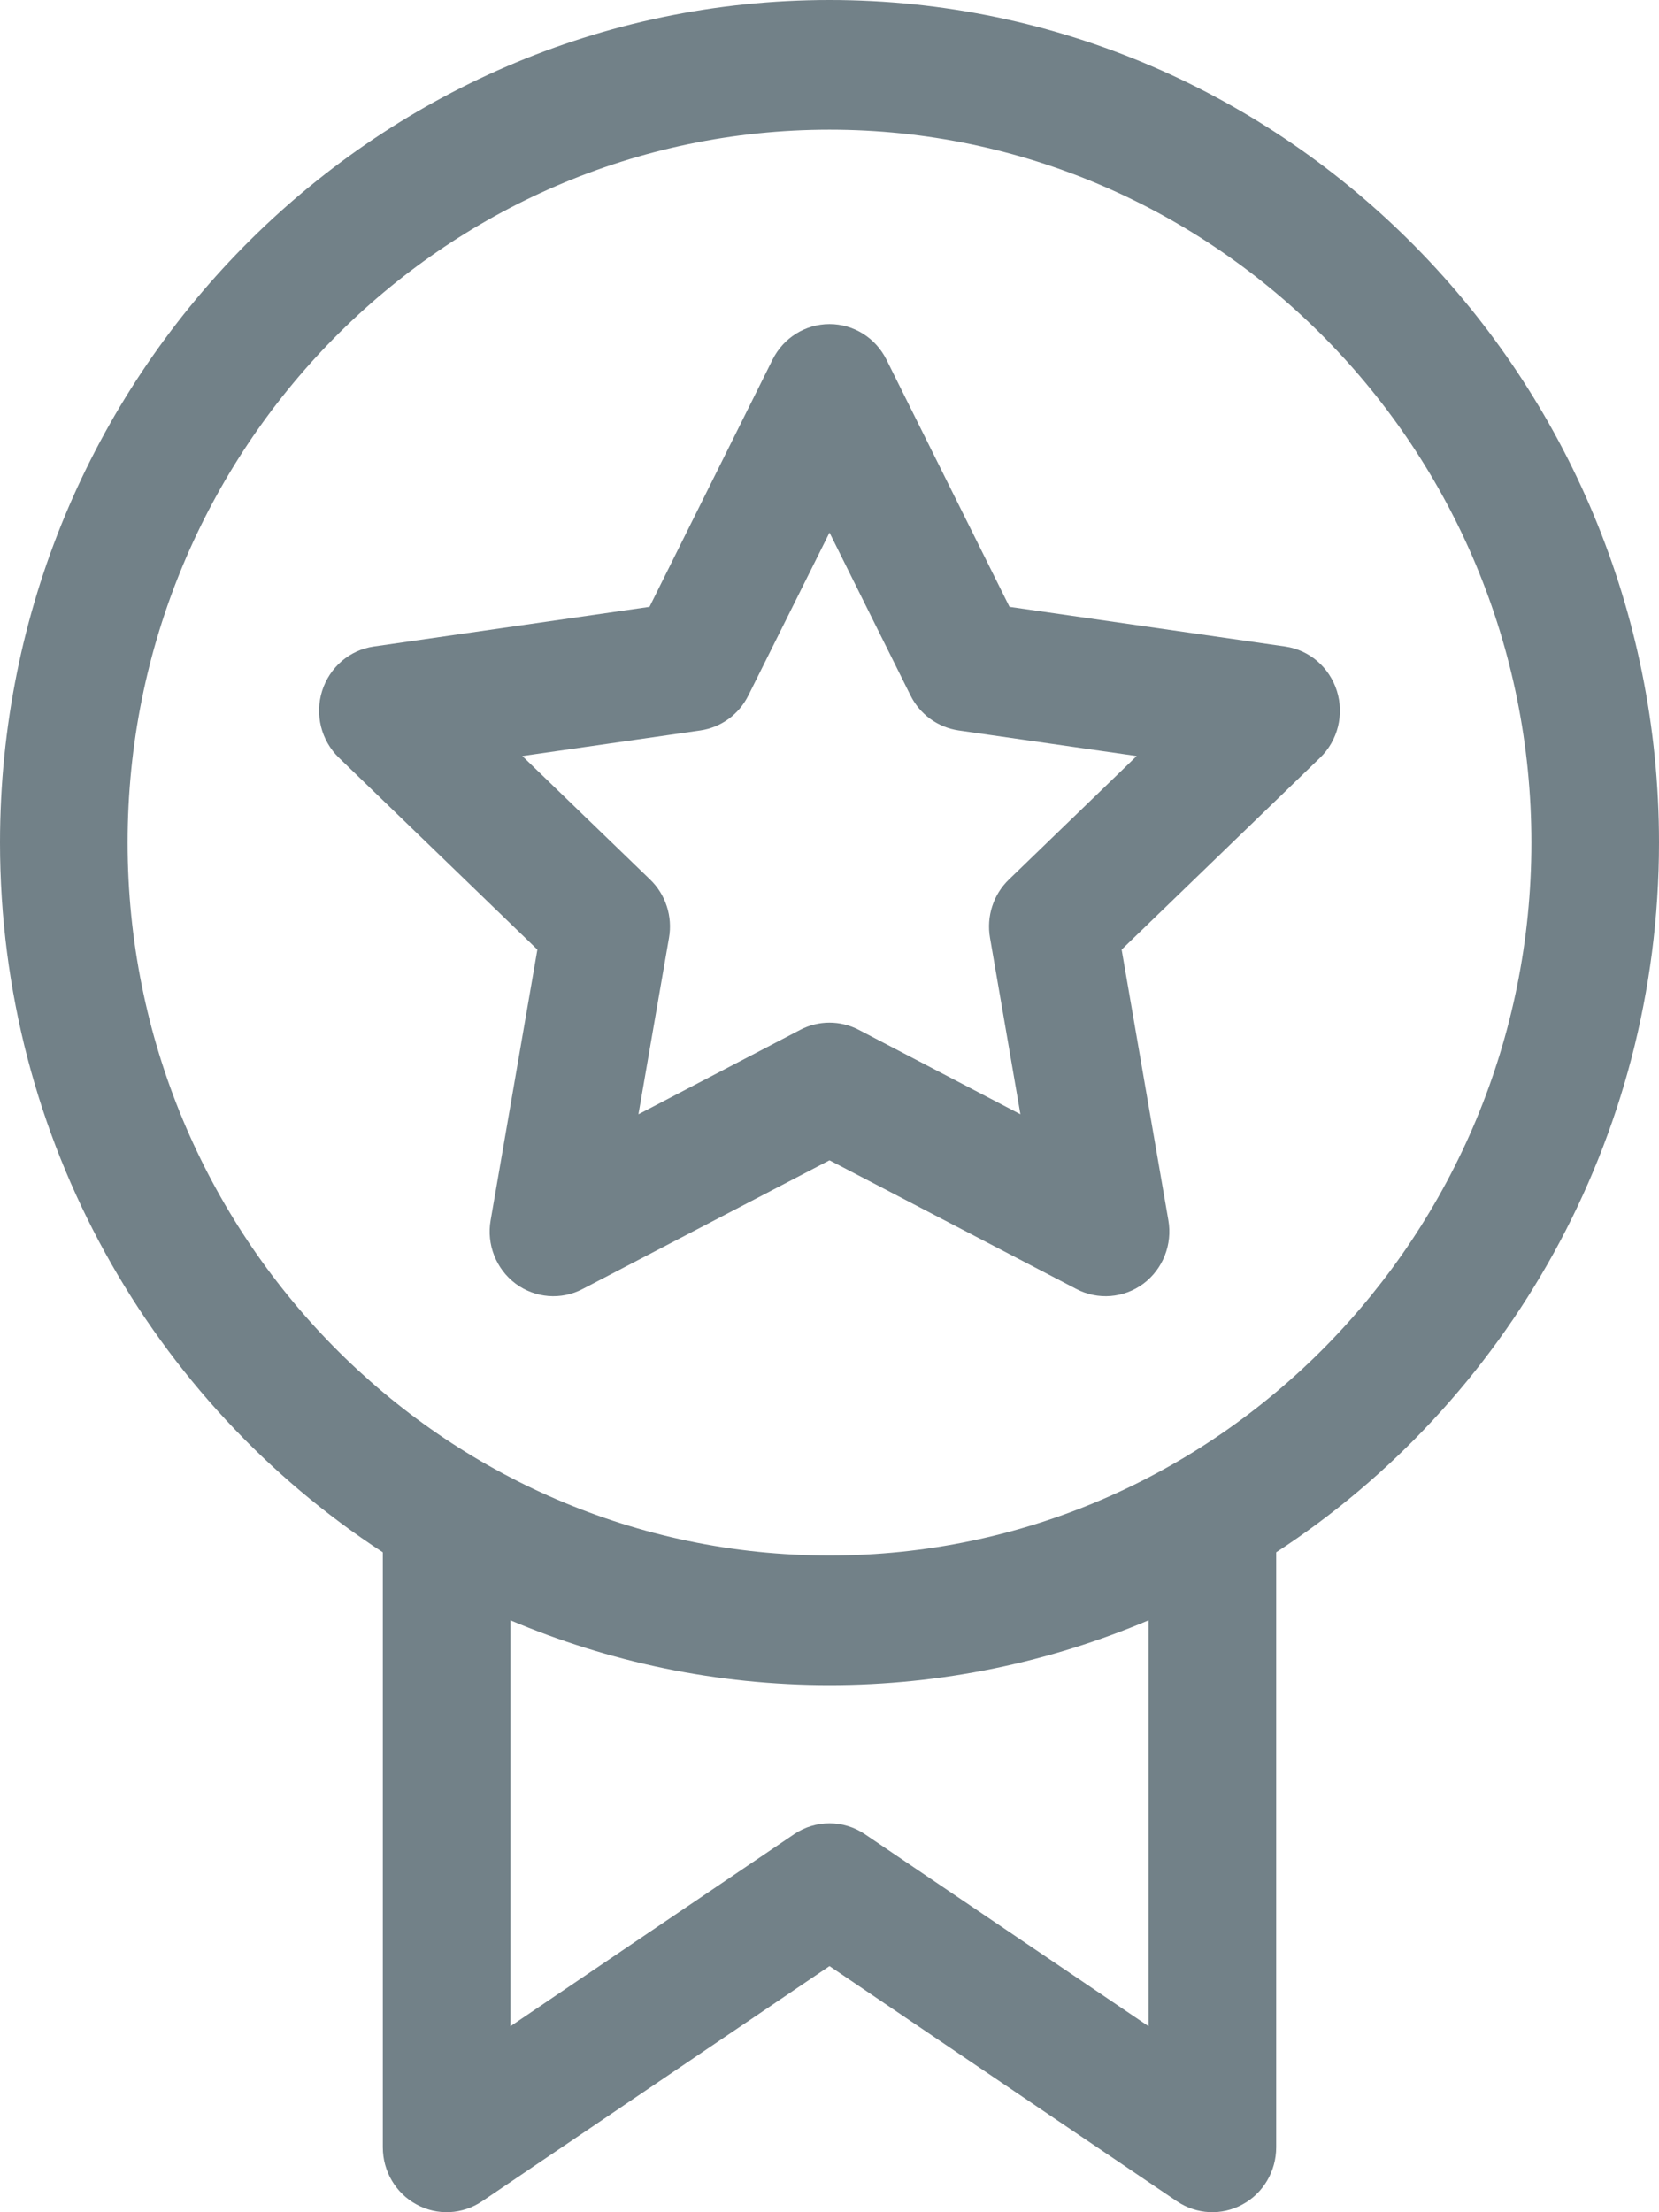 <svg width="12" height="16" viewBox="0 0 12 16" fill="none" xmlns="http://www.w3.org/2000/svg">
<path d="M6 0C2.692 0 0 2.734 0 6.094C0 8.247 1.105 10.142 2.769 11.227V15.531C2.769 15.704 2.863 15.863 3.013 15.944C3.163 16.026 3.345 16.017 3.487 15.921L6 14.22L8.513 15.921C8.655 16.017 8.837 16.026 8.987 15.944C9.137 15.863 9.231 15.704 9.231 15.531V11.227C10.895 10.142 12 8.247 12 6.094C12 2.734 9.308 0 6 0ZM8.308 14.655L6.256 13.266C6.101 13.161 5.899 13.161 5.744 13.266L3.692 14.655V11.719C4.403 12.02 5.183 12.188 6 12.188C6.817 12.188 7.597 12.02 8.308 11.719V14.655ZM6 11.25C3.201 11.25 0.923 8.937 0.923 6.094C0.923 3.251 3.201 0.938 6 0.938C8.799 0.938 11.077 3.251 11.077 6.094C11.077 8.937 8.799 11.25 6 11.25Z" fill="#728188"/>
<path d="M9.67 4.997C9.616 4.826 9.471 4.701 9.296 4.676L7.302 4.389L6.412 2.601C6.333 2.443 6.174 2.344 6 2.344C5.826 2.344 5.667 2.443 5.588 2.601L4.698 4.389L2.704 4.676C2.529 4.701 2.384 4.826 2.33 4.997C2.276 5.168 2.323 5.356 2.451 5.48L3.887 6.868L3.549 8.825C3.518 9 3.588 9.178 3.729 9.284C3.87 9.389 4.058 9.405 4.214 9.323L6 8.392L7.786 9.323C7.942 9.405 8.13 9.389 8.271 9.284C8.412 9.178 8.482 9 8.451 8.825L8.113 6.868L9.549 5.48C9.677 5.356 9.724 5.168 9.67 4.997ZM7.297 6.362C7.185 6.47 7.134 6.628 7.161 6.783L7.381 8.059L6.211 7.448C6.078 7.379 5.921 7.379 5.789 7.448L4.618 8.059L4.839 6.783C4.866 6.628 4.815 6.47 4.703 6.362L3.778 5.468L5.066 5.283C5.216 5.261 5.345 5.167 5.413 5.03L6 3.852L6.586 5.03C6.654 5.167 6.784 5.261 6.934 5.283L8.222 5.468L7.297 6.362Z" fill="#728188"/>
</svg>
